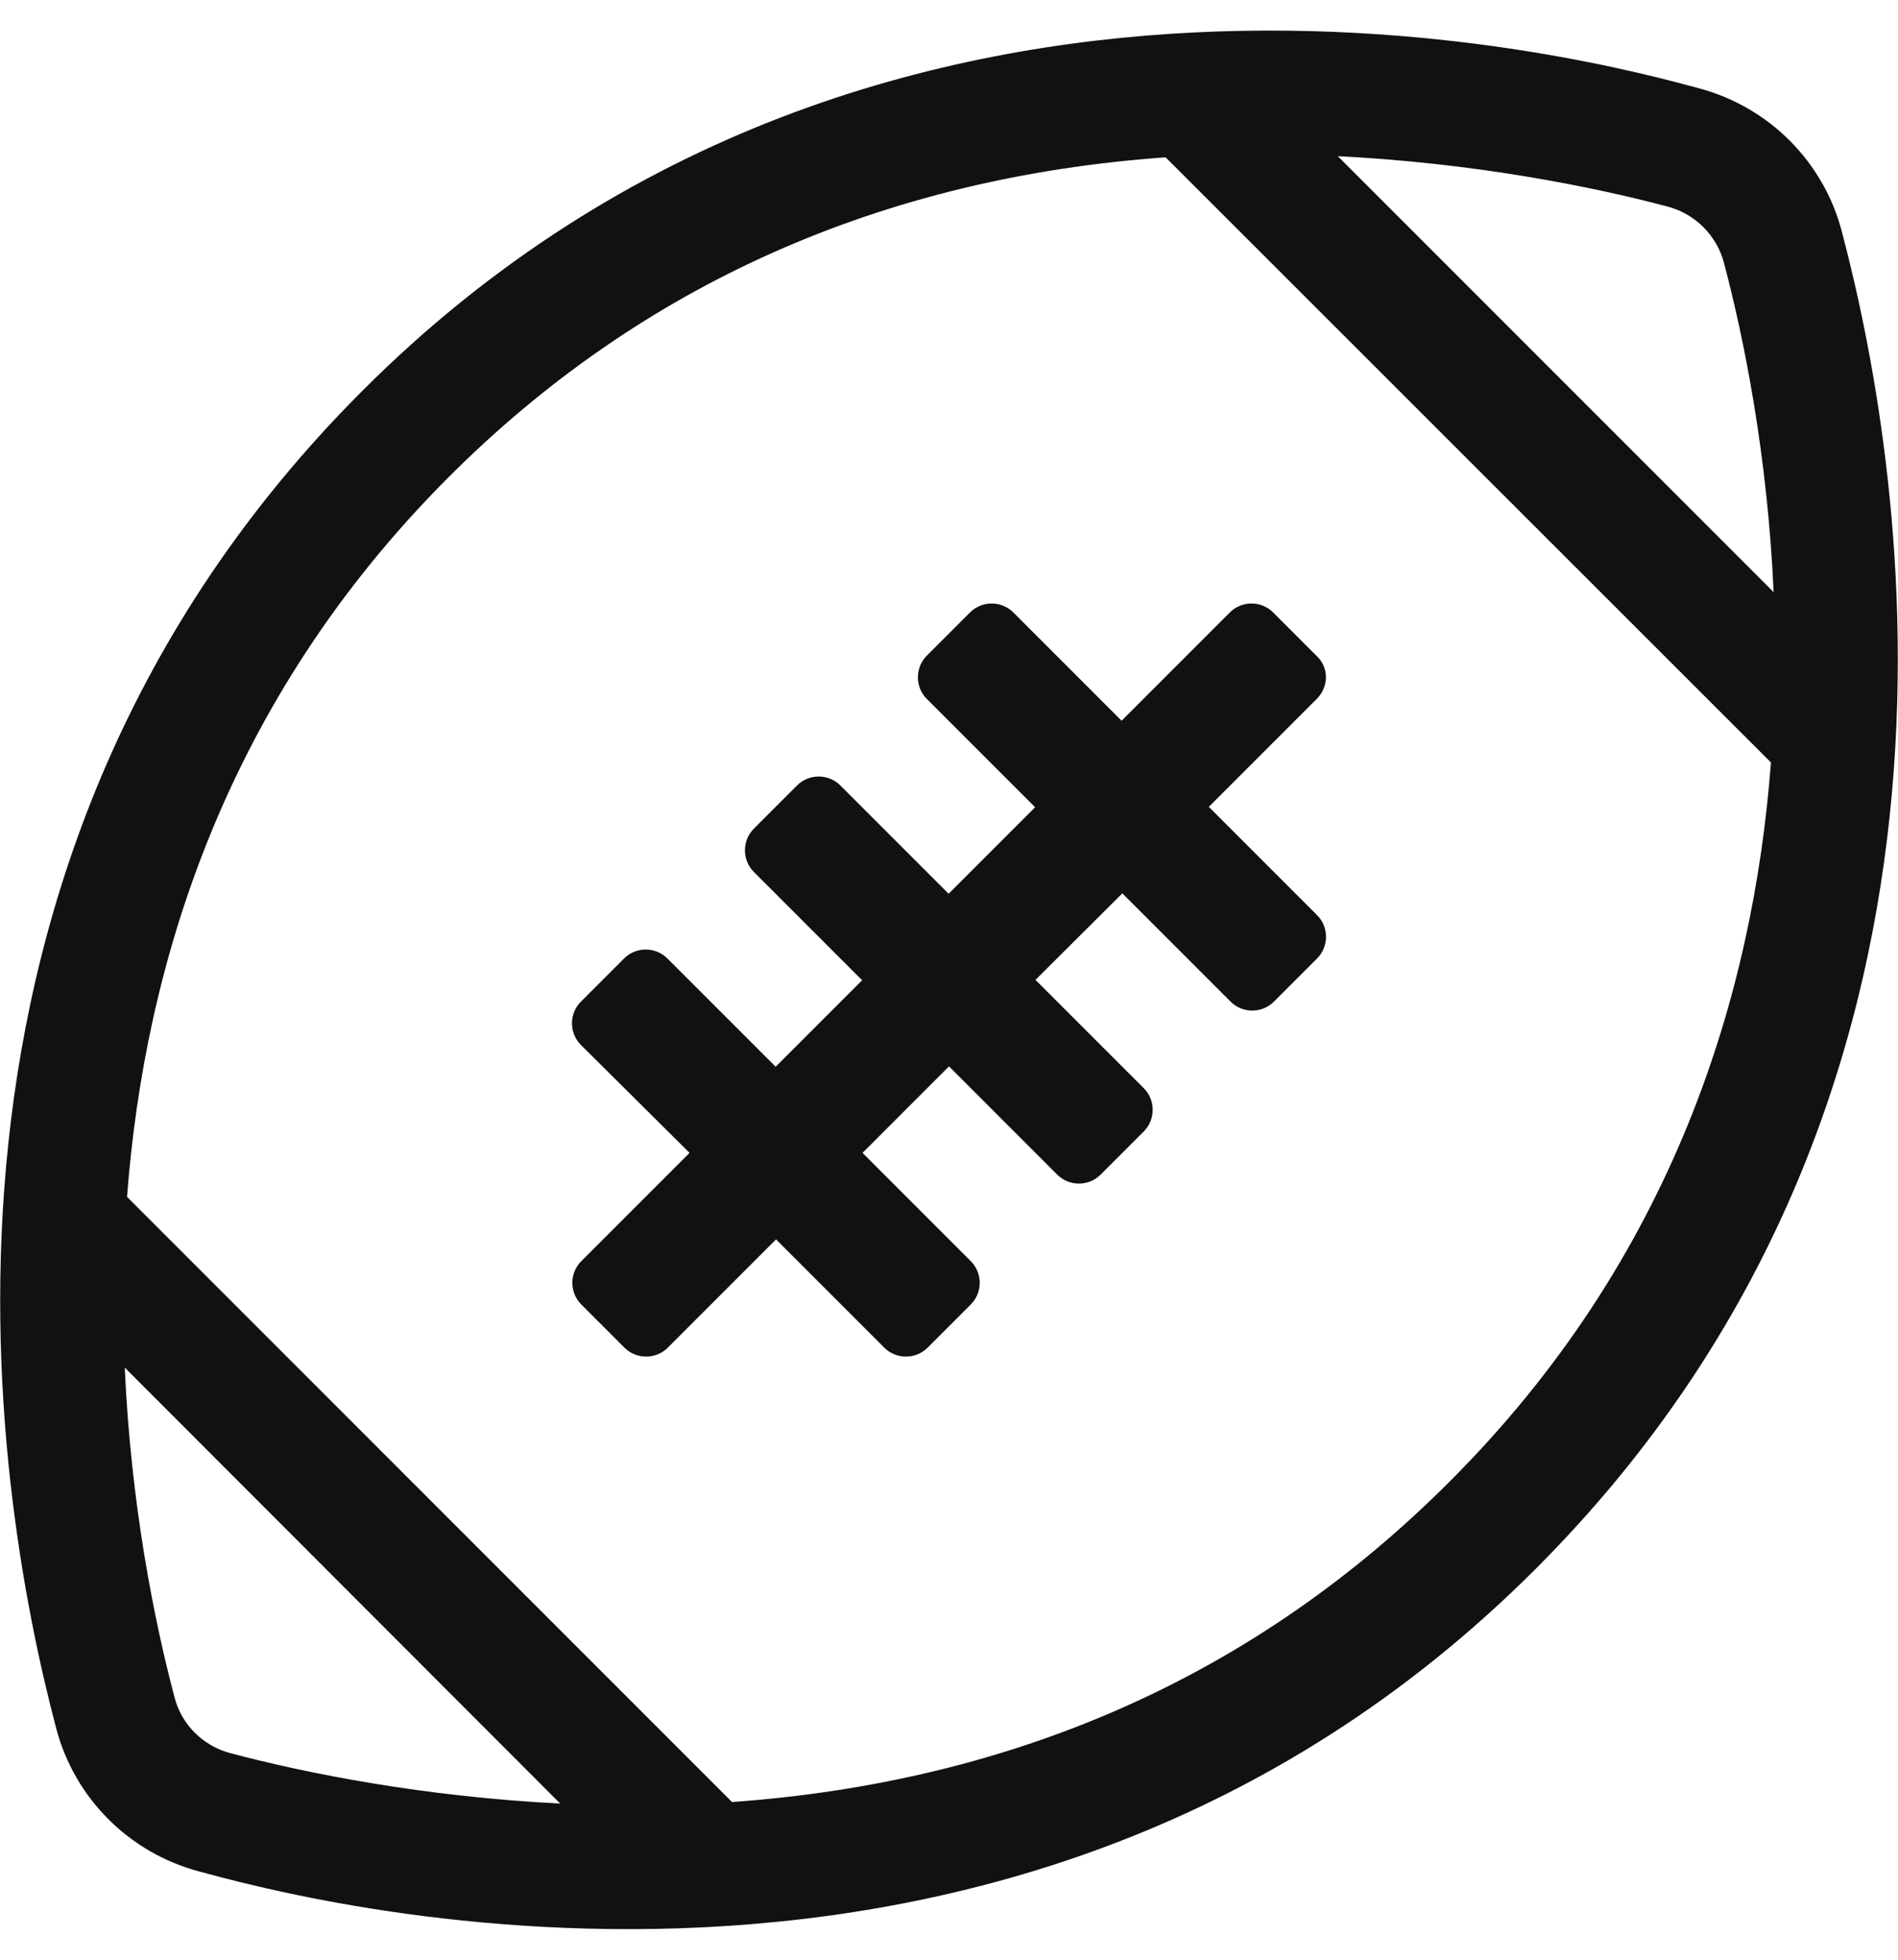 <svg aria-hidden="true" focusable="false" data-prefix="fal" data-icon="football-ball" class="svg-inline--fa fa-football-ball fa-w-16" role="img" xmlns="http://www.w3.org/2000/svg" viewBox="0 0 496 512" width="496" height="512"><title>football alt</title><g class="nc-icon-wrapper" fill="#111111"><path fill="#111111" d="M344.2 182.5l-28.3 28.3 28.3 28.3c3.1 3.1 3.1 8.2 0 11.3l-11.3 11.3c-3.1 3.1-8.2 3.1-11.3 0l-28.3-28.3-22.7 22.6 28.3 28.3c3.1 3.1 3.1 8.2 0 11.3l-11.3 11.3c-3.1 3.1-8.2 3.1-11.3 0L248 278.6l-22.6 22.6 28.3 28.3c3.1 3.1 3.1 8.2 0 11.3l-11.3 11.3c-3.1 3.1-8.2 3.1-11.3 0l-28.3-28.3-28.3 28.3c-3.1 3.1-8.2 3.1-11.3 0l-11.3-11.3c-3.1-3.1-3.1-8.2 0-11.3l28.3-28.3-28.4-28.2c-3.1-3.1-3.1-8.2 0-11.3l11.3-11.3c3.1-3.1 8.2-3.1 11.3 0l28.3 28.3 22.6-22.6-28.3-28.3c-3.1-3.1-3.1-8.2 0-11.3l11.3-11.3c3.1-3.1 8.2-3.1 11.3 0l28.3 28.3 22.6-22.6-28.3-28.3c-3.1-3.1-3.1-8.2 0-11.3l11.3-11.3c3.1-3.1 8.2-3.1 11.3 0l28.3 28.3 28.3-28.3c3.1-3.1 8.2-3.1 11.3 0l11.3 11.3c3.3 3 3.3 8 .2 11.2zm57.3 227.2C263.6 547.9 75.7 495.3 51.9 488.9c-18.2-4.9-32.4-19.1-37.2-37.3-17.1-64.7-42.9-226.4 79.8-349.3C232.4-35.9 420.3 16.7 444.1 23.1c18.2 4.9 32.4 19.1 37.2 37.3 17.1 64.7 42.9 226.4-79.8 349.3zM435.9 54c-20.3-5.4-50.8-11.4-86.3-13.2l113.9 113.9c-1.6-35.7-7.7-66.1-13-86.1-1.9-7.1-7.5-12.7-14.6-14.6zM60.1 458c20.3 5.4 50.8 11.4 86.3 13.2L32.6 357.3c1.6 35.7 7.7 66.1 13 86.1 1.8 7.1 7.4 12.7 14.5 14.6zm402.7-258.8L304.6 41.1c-74.2 5.3-137.2 33.3-187.5 83.7-58.4 58.5-79.3 127.3-83.9 187.9l158.1 158.1c74.2-5.3 137.2-33.3 187.5-83.7 58.5-58.4 79.4-127.2 84-187.9z"/></g></svg>